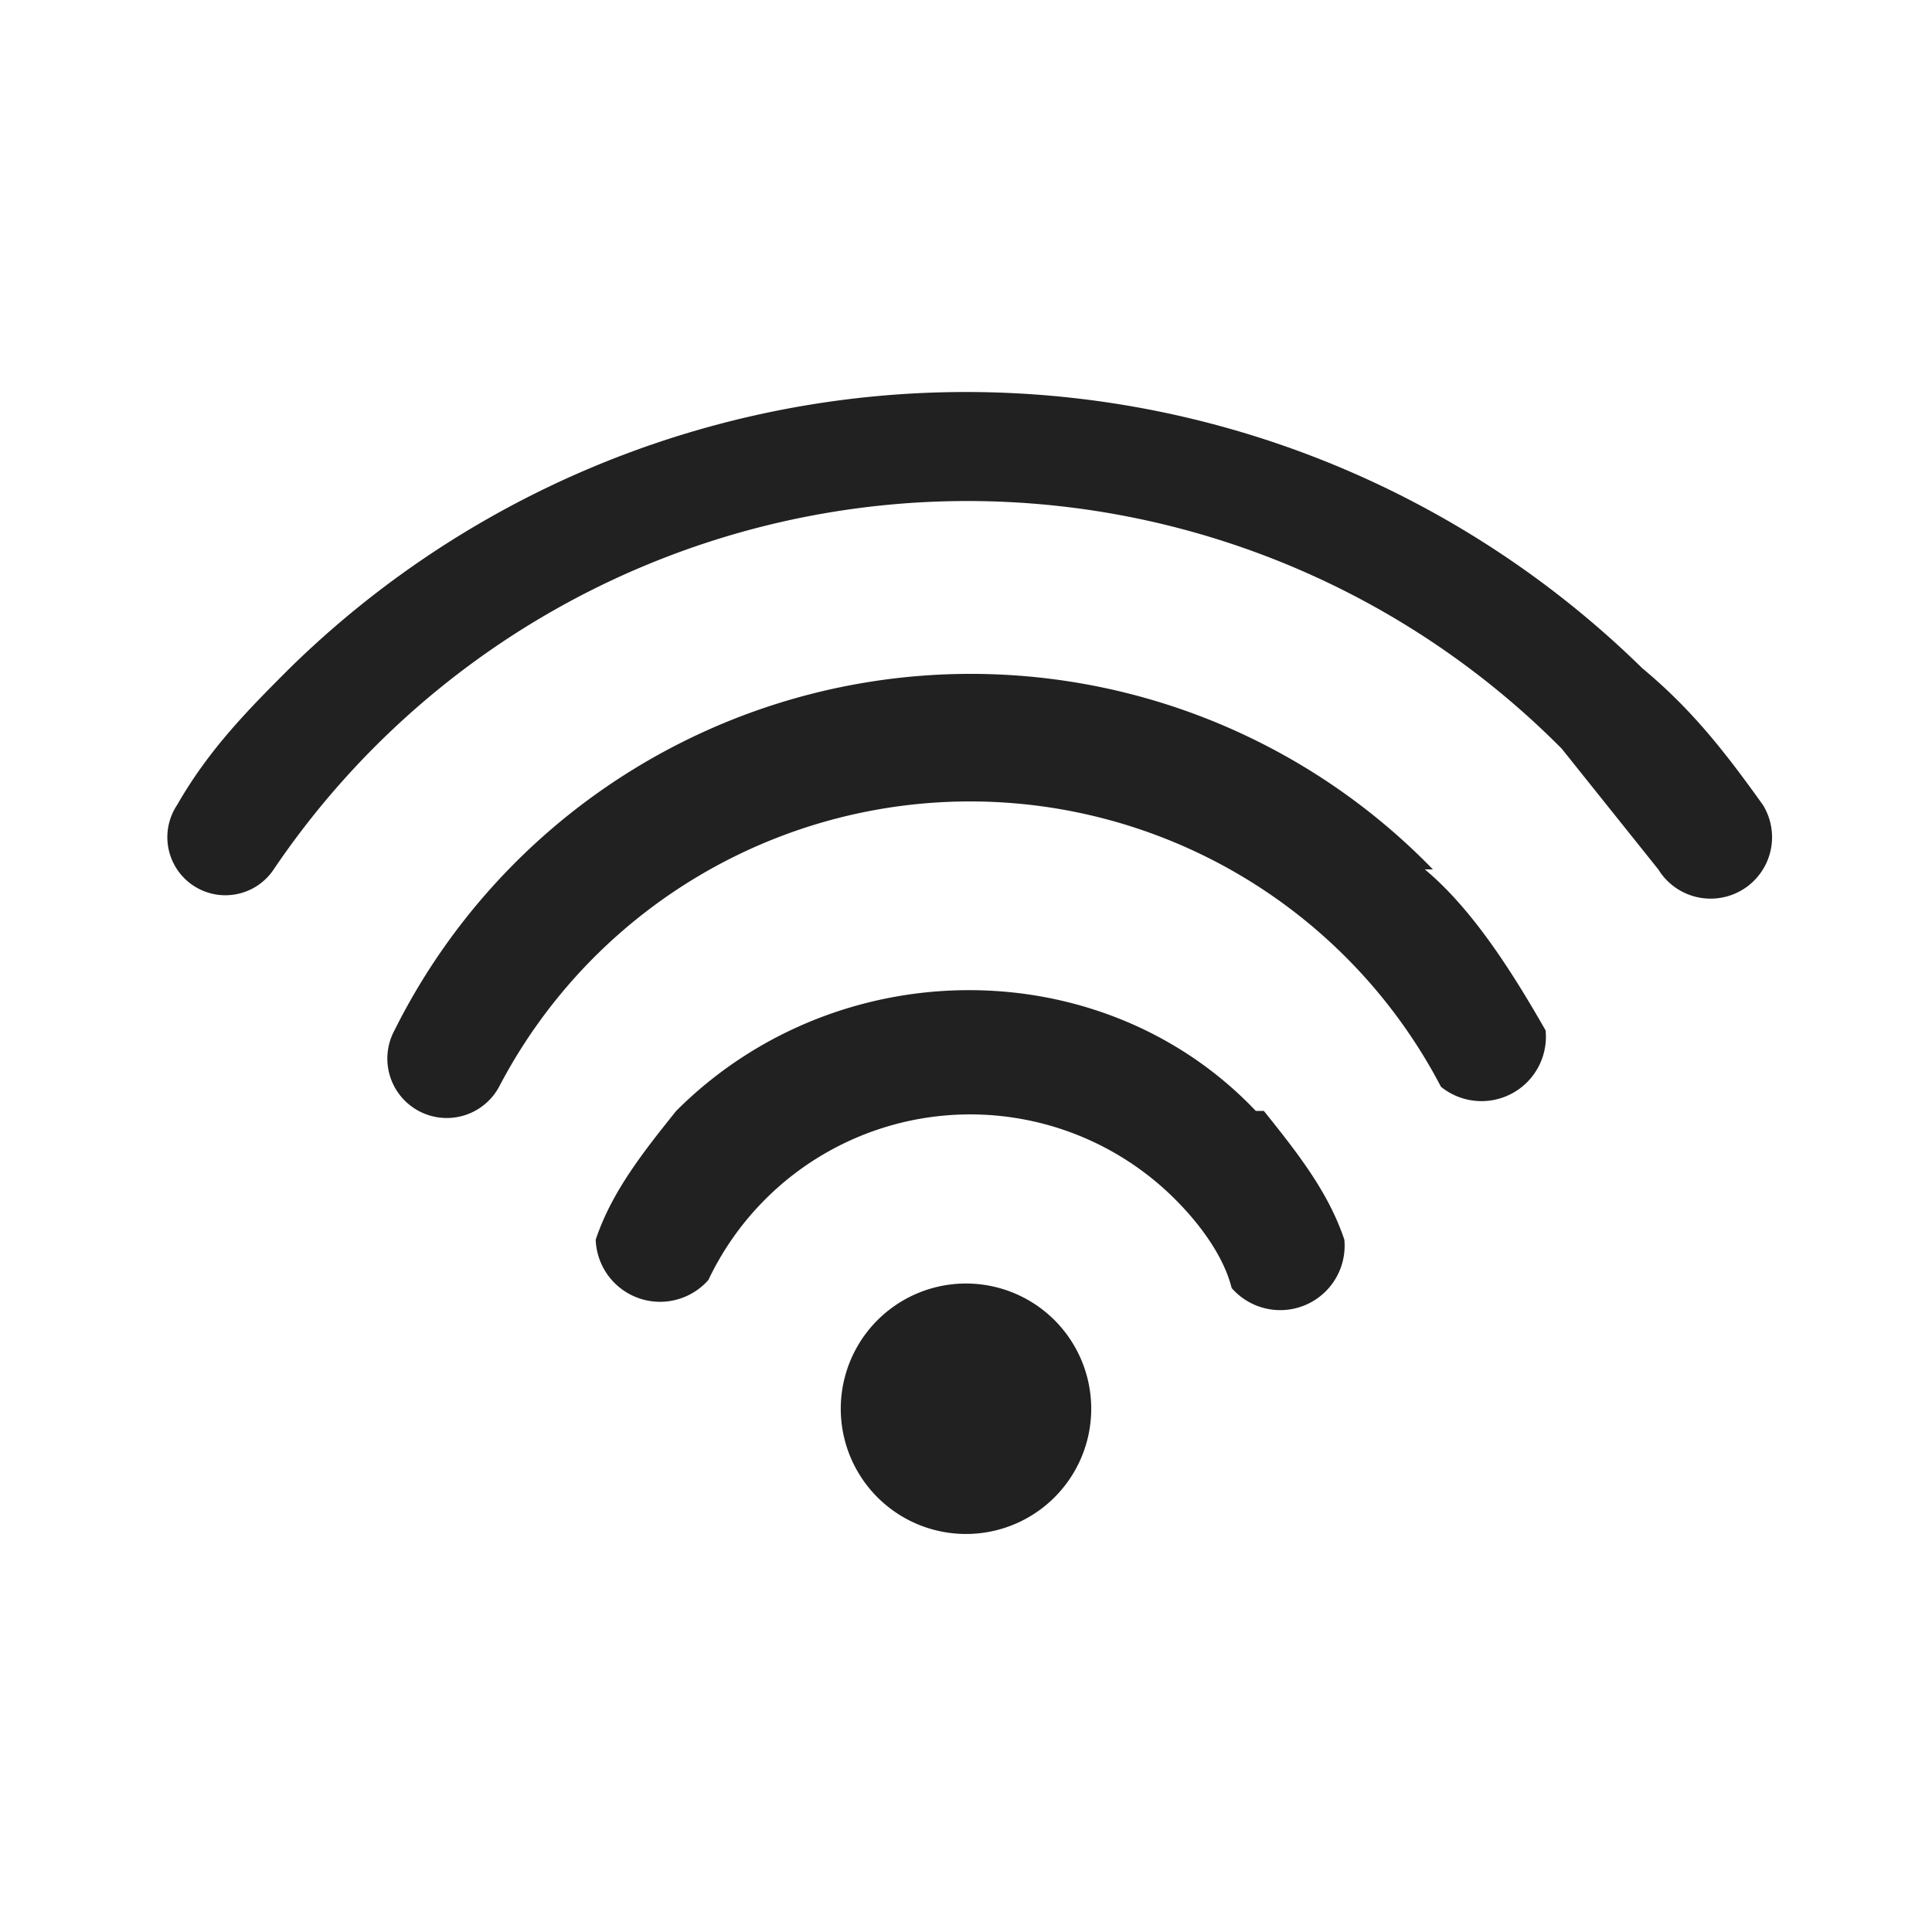 <svg xmlns="http://www.w3.org/2000/svg" viewBox="0 0 24 24"><path fill="#212121" fill-rule="nonzero" d="M17.7 10.8c.6.5 1.1 1.3 1.5 2a.8.8 0 01-1.3.7 6.6 6.6 0 00-11.7 0 .7.7 0 11-1.3-.7 8 8 0 0112.9-2zm-2 3c.4.5.8 1 1 1.6a.8.8 0 01-1.4.6c-.1-.4-.4-.8-.7-1.1a3.6 3.6 0 00-5.8 1 .8.8 0 01-1.4-.5c.2-.6.6-1.1 1-1.6 2-2 5.3-2 7.2 0zm4.7-5.5c.6.5 1 1 1.5 1.7a.7.7 0 11-1.3.8l-1.2-1.5a10.4 10.4 0 00-16 1.5.7.7 0 11-1.2-.8c.4-.7.9-1.2 1.4-1.7a12 12 0 0116.8 0zm-7.3 8.1a1.5 1.5 0 11-2.2 2.2 1.5 1.5 0 012.2-2.2z"/></svg>